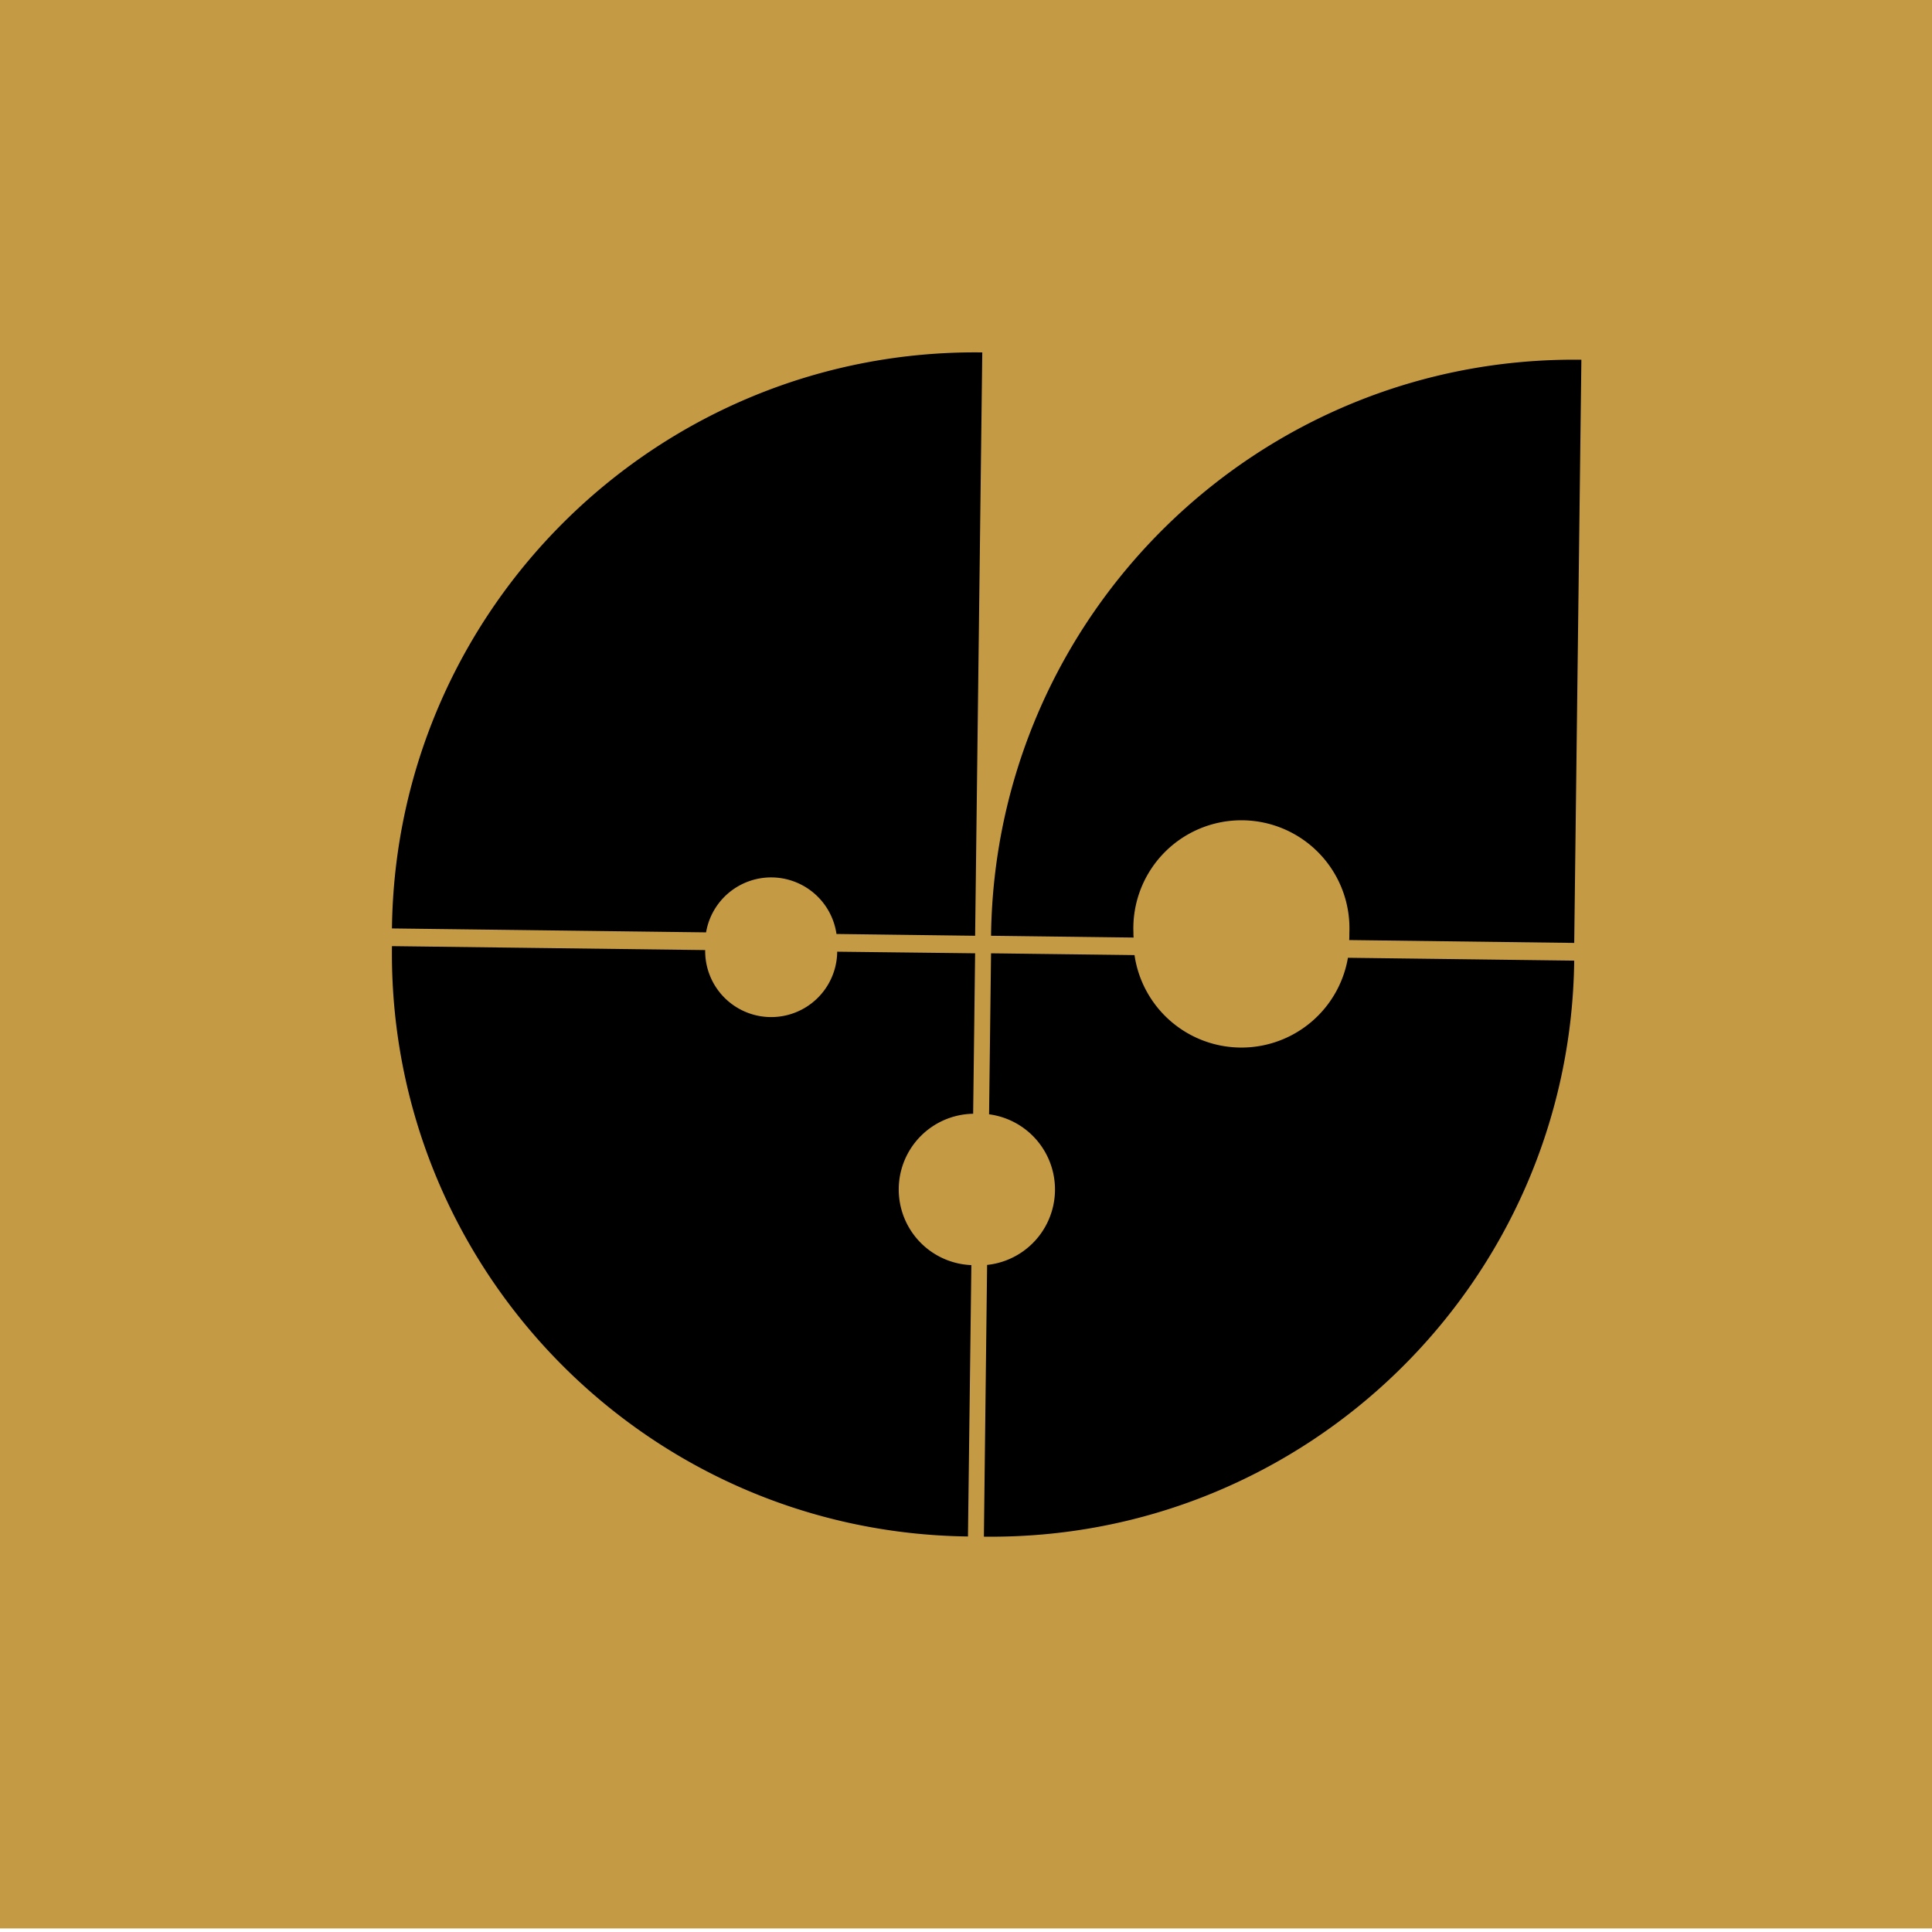 <svg xmlns="http://www.w3.org/2000/svg" width="1080" height="1080" viewBox="0 0 1080 1080"><path fill="#c59a44" d="M0-2h1080v1080H0z"/><path d="M880 537c-2.2 180-150 324.2-330 322l1.8-151.9a42.4 42.4 0 0 0 1.1-84.2l1.1-90 80.2 1a60.4 60.4 0 0 0 119.3 1.5zM502.4 664.9a42.3 42.3 0 0 0 40.6 42.3l-1.9 151.7c-180.1-2.2-324.2-149.9-322-330l175.1 2.2v.2a36.9 36.9 0 0 0 73.8.7l77.1.9-1.1 89.7a42.3 42.3 0 0 0-41.6 42.3zM884 201.1l-4 326-125.8-1.6c.1-1.3.1-2.7.1-4.1a60.4 60.4 0 1 0-120.7 0 24.4 24.4 0 0 0 .1 2.7l-79.7-1c2.2-180.1 150-324.3 330-322zM549.1 197l-4 326.1-77.5-1a36.9 36.9 0 0 0-72.9-.9L219.1 519c2.2-180 150-324.2 330-322z"/></svg>